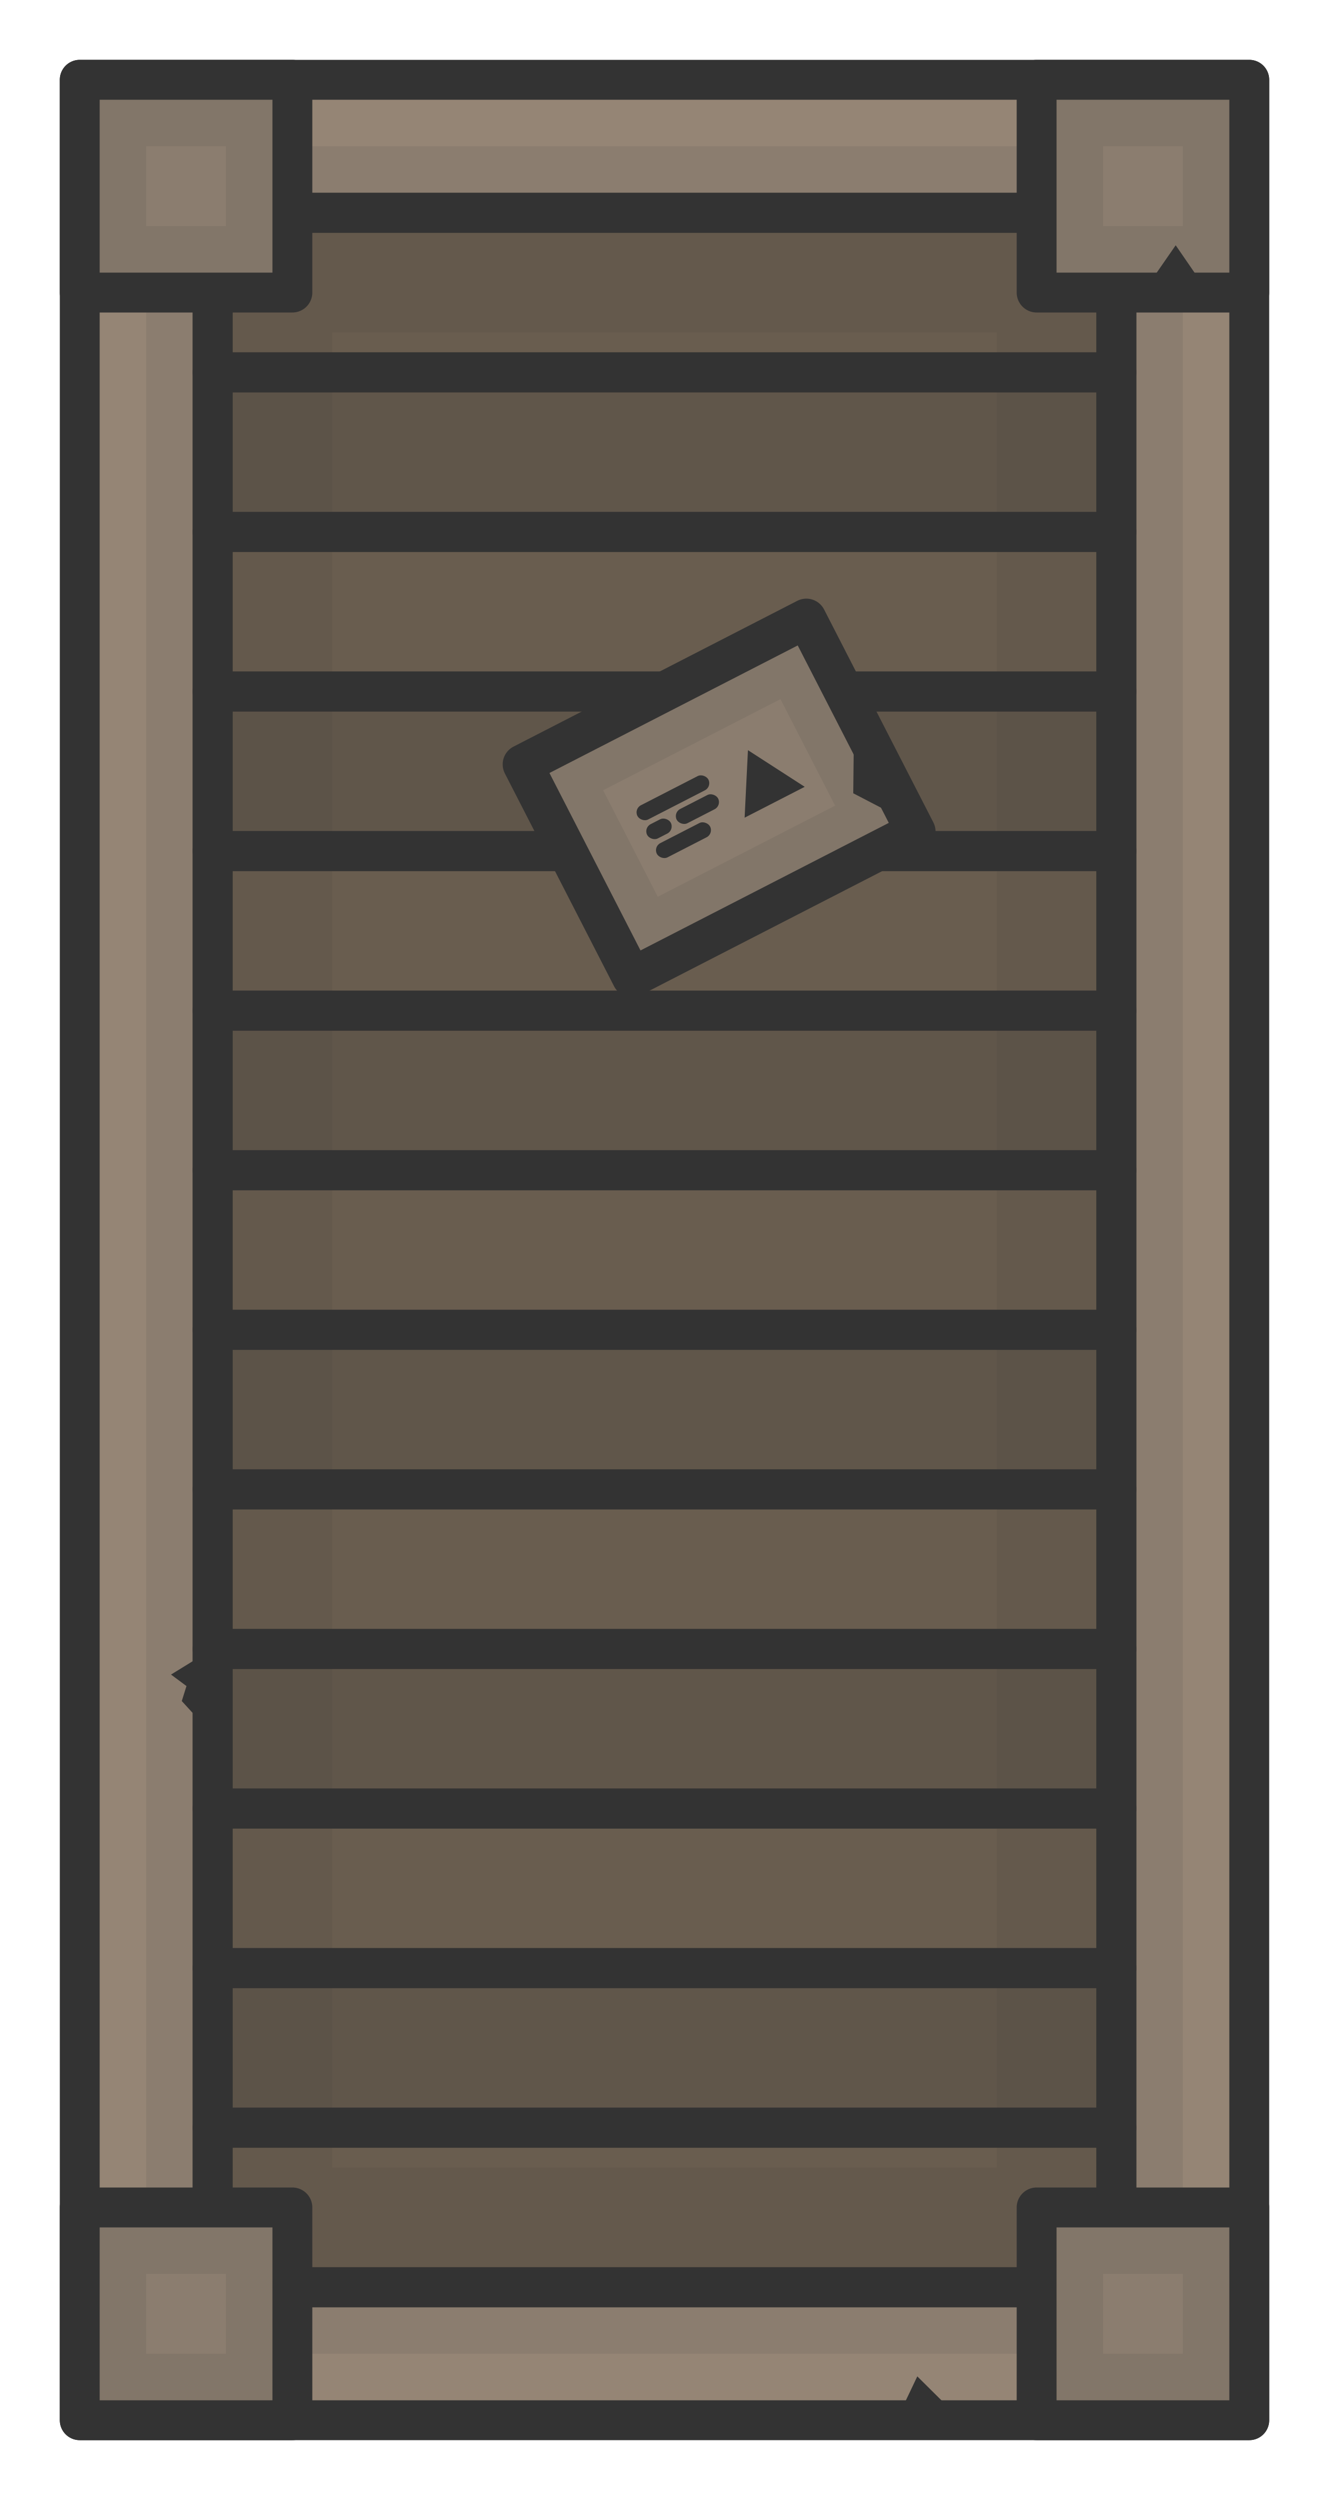 <?xml version="1.0" encoding="UTF-8" standalone="no"?>
<!-- Created with Inkscape (http://www.inkscape.org/) -->

<svg
   width="500mm"
   height="940mm"
   viewBox="0 0 500 940"
   version="1.1"
   id="svg5"
   inkscape:version="1.3 (0e150ed, 2023-07-21)"
   sodipodi:docname="container-rusty.svg"
   xml:space="preserve"
   xmlns:inkscape="http://www.inkscape.org/namespaces/inkscape"
   xmlns:sodipodi="http://sodipodi.sourceforge.net/DTD/sodipodi-0.dtd"
   xmlns="http://www.w3.org/2000/svg"
   xmlns:svg="http://www.w3.org/2000/svg"><sodipodi:namedview
     id="namedview7"
     pagecolor="#ffffff"
     bordercolor="#666666"
     borderopacity="1.0"
     inkscape:pageshadow="2"
     inkscape:pageopacity="0.0"
     inkscape:pagecheckerboard="0"
     inkscape:document-units="mm"
     showgrid="false"
     inkscape:zoom="0.19518909"
     inkscape:cx="937.55241"
     inkscape:cy="1836.6805"
     inkscape:window-width="1440"
     inkscape:window-height="784"
     inkscape:window-x="0"
     inkscape:window-y="25"
     inkscape:window-maximized="1"
     inkscape:current-layer="layer1"
     inkscape:showpageshadow="2"
     inkscape:deskcolor="#d1d1d1" /><defs
     id="defs2"><inkscape:path-effect
       effect="powerclip"
       id="path-effect7"
       is_visible="true"
       lpeversion="1"
       inverse="true"
       flatten="false"
       hide_clip="false"
       message="Use fill-rule evenodd on &lt;b&gt;fill and stroke&lt;/b&gt; dialogue if no flatten result after convert clip to paths." /><clipPath
       clipPathUnits="userSpaceOnUse"
       id="clipPath7"><circle
         style="display:none;fill:#333333;fill-opacity:0.15;stroke:#333333;stroke-width:0;stroke-linecap:butt;stroke-linejoin:bevel;stroke-dasharray:none;stroke-opacity:1"
         id="circle7"
         cx="1043.575"
         cy="447.43"
         r="17.5" /></clipPath><clipPath
       clipPathUnits="userSpaceOnUse"
       id="clipPath2-7-5-2"><rect
         style="fill:#958575;fill-opacity:1;stroke:#333333;stroke-width:15;stroke-linecap:round;stroke-linejoin:round"
         id="rect2-3-9-4"
         width="120"
         height="90"
         x="-309.765"
         y="160"
         ry="0" /></clipPath></defs><g
     inkscape:label="Layer 1"
     inkscape:groupmode="layer"
     id="layer1"><g
       id="g1"><rect
         style="fill:#958575;fill-opacity:1;stroke:#333333;stroke-width:15;stroke-linecap:square;stroke-linejoin:round;stroke-dasharray:none;stroke-dashoffset:14.173;stroke-opacity:1"
         id="rect1"
         width="440"
         height="880"
         x="30"
         y="30"
         ry="0" /><rect
         style="fill:#695d4f;fill-opacity:1;stroke:#333333;stroke-width:15;stroke-linecap:square;stroke-linejoin:round;stroke-dasharray:none;stroke-dashoffset:14.173;stroke-opacity:1"
         id="rect1-0"
         width="340"
         height="780"
         x="80"
         y="80"
         ry="0" /><rect
         style="fill:none;fill-opacity:1;stroke:#333333;stroke-width:15;stroke-linecap:square;stroke-linejoin:round;stroke-dasharray:none;stroke-dashoffset:14.173;stroke-opacity:1"
         id="rect1-0-5"
         width="340"
         height="60"
         x="80"
         y="80"
         ry="0" /><rect
         style="fill:none;fill-opacity:1;stroke:#333333;stroke-width:15;stroke-linecap:square;stroke-linejoin:round;stroke-dasharray:none;stroke-dashoffset:14.173;stroke-opacity:1"
         id="rect1-0-5-5"
         width="340"
         height="60"
         x="80"
         y="200"
         ry="0" /><rect
         style="fill:#333333;fill-opacity:0.15;stroke:#333333;stroke-width:15;stroke-linecap:square;stroke-linejoin:round;stroke-dasharray:none;stroke-dashoffset:14.173;stroke-opacity:1"
         id="rect1-0-5-3"
         width="340"
         height="60"
         x="80"
         y="140"
         ry="0" /><rect
         style="fill:none;fill-opacity:1;stroke:#333333;stroke-width:15;stroke-linecap:square;stroke-linejoin:round;stroke-dasharray:none;stroke-dashoffset:14.173;stroke-opacity:1"
         id="rect1-0-5-5-9"
         width="340"
         height="60"
         x="80"
         y="320"
         ry="0" /><rect
         style="fill:#333333;fill-opacity:0.15;stroke:#333333;stroke-width:15;stroke-linecap:square;stroke-linejoin:round;stroke-dasharray:none;stroke-dashoffset:14.173;stroke-opacity:1"
         id="rect1-0-5-3-4"
         width="340"
         height="60"
         x="80"
         y="260"
         ry="0" /><rect
         style="fill:none;fill-opacity:1;stroke:#333333;stroke-width:15;stroke-linecap:square;stroke-linejoin:round;stroke-dasharray:none;stroke-dashoffset:14.173;stroke-opacity:1"
         id="rect1-0-5-5-1"
         width="340"
         height="60"
         x="80"
         y="440"
         ry="0" /><rect
         style="fill:#333333;fill-opacity:0.15;stroke:#333333;stroke-width:15;stroke-linecap:square;stroke-linejoin:round;stroke-dasharray:none;stroke-dashoffset:14.173;stroke-opacity:1"
         id="rect1-0-5-3-6"
         width="340"
         height="60"
         x="80"
         y="380"
         ry="0" /><rect
         style="fill:none;fill-opacity:1;stroke:#333333;stroke-width:15;stroke-linecap:square;stroke-linejoin:round;stroke-dasharray:none;stroke-dashoffset:14.173;stroke-opacity:1"
         id="rect1-0-5-5-12"
         width="340"
         height="60"
         x="80"
         y="560"
         ry="0" /><rect
         style="fill:#333333;fill-opacity:0.15;stroke:#333333;stroke-width:15;stroke-linecap:square;stroke-linejoin:round;stroke-dasharray:none;stroke-dashoffset:14.173;stroke-opacity:1"
         id="rect1-0-5-3-0"
         width="340"
         height="60"
         x="80"
         y="500"
         ry="0" /><rect
         style="fill:none;fill-opacity:1;stroke:#333333;stroke-width:15;stroke-linecap:square;stroke-linejoin:round;stroke-dasharray:none;stroke-dashoffset:14.173;stroke-opacity:1"
         id="rect1-0-5-5-4"
         width="340"
         height="60"
         x="80"
         y="680"
         ry="0" /><rect
         style="fill:#333333;fill-opacity:0.15;stroke:#333333;stroke-width:15;stroke-linecap:square;stroke-linejoin:round;stroke-dasharray:none;stroke-dashoffset:14.173;stroke-opacity:1"
         id="rect1-0-5-3-45"
         width="340"
         height="60"
         x="80"
         y="620"
         ry="0" /><rect
         style="fill:none;fill-opacity:1;stroke:#333333;stroke-width:15;stroke-linecap:square;stroke-linejoin:round;stroke-dasharray:none;stroke-dashoffset:14.173;stroke-opacity:1"
         id="rect1-0-5-5-97"
         width="340"
         height="60"
         x="80"
         y="800"
         ry="0" /><rect
         style="fill:#333333;fill-opacity:0.15;stroke:#333333;stroke-width:15;stroke-linecap:square;stroke-linejoin:round;stroke-dasharray:none;stroke-dashoffset:14.173;stroke-opacity:1"
         id="rect1-0-5-3-5"
         width="340"
         height="60"
         x="80"
         y="740"
         ry="0" /><rect
         style="fill:none;fill-opacity:1;stroke:#333333;stroke-width:70;stroke-linecap:square;stroke-linejoin:bevel;stroke-dasharray:none;stroke-dashoffset:14.173;stroke-opacity:0.1"
         id="rect1-0-9"
         width="320"
         height="760"
         x="90"
         y="90"
         ry="0" /><rect
         style="fill:#8b7d6f;fill-opacity:1;stroke:#333333;stroke-width:15;stroke-linecap:square;stroke-linejoin:round;stroke-dasharray:none;stroke-dashoffset:14.173;stroke-opacity:1"
         id="rect2"
         width="80"
         height="80"
         x="390"
         y="30"
         ry="0" /><rect
         style="fill:#8b7d6f;fill-opacity:1;stroke:#333333;stroke-width:15;stroke-linecap:square;stroke-linejoin:round;stroke-dasharray:none;stroke-dashoffset:14.173;stroke-opacity:1"
         id="rect2-3"
         width="80"
         height="80"
         x="30"
         y="30"
         ry="0" /><rect
         style="fill:none;fill-opacity:1;stroke:#333333;stroke-width:30;stroke-linecap:square;stroke-linejoin:round;stroke-dasharray:none;stroke-dashoffset:14.173;stroke-opacity:0.1"
         id="rect2-3-7"
         width="60"
         height="60"
         x="40"
         y="40"
         ry="0" /><rect
         style="fill:none;fill-opacity:1;stroke:#333333;stroke-width:30;stroke-linecap:square;stroke-linejoin:round;stroke-dasharray:none;stroke-dashoffset:14.173;stroke-opacity:0.1"
         id="rect2-3-7-2"
         width="60"
         height="60"
         x="400"
         y="40"
         ry="0" /><rect
         style="fill:#8b7d6f;fill-opacity:1;stroke:#333333;stroke-width:15;stroke-linecap:square;stroke-linejoin:round;stroke-dasharray:none;stroke-dashoffset:14.173;stroke-opacity:1"
         id="rect2-6"
         width="80"
         height="80"
         x="30"
         y="830"
         ry="0" /><rect
         style="fill:#8b7d6f;fill-opacity:1;stroke:#333333;stroke-width:15;stroke-linecap:square;stroke-linejoin:round;stroke-dasharray:none;stroke-dashoffset:14.173;stroke-opacity:1"
         id="rect2-5"
         width="80"
         height="80"
         x="390"
         y="830"
         ry="0" /><rect
         style="fill:none;fill-opacity:1;stroke:#333333;stroke-width:30;stroke-linecap:square;stroke-linejoin:round;stroke-dasharray:none;stroke-dashoffset:14.173;stroke-opacity:0.1"
         id="rect2-3-7-25"
         width="60"
         height="60"
         x="400"
         y="840"
         ry="0" /><rect
         style="fill:none;fill-opacity:1;stroke:#333333;stroke-width:30;stroke-linecap:square;stroke-linejoin:round;stroke-dasharray:none;stroke-dashoffset:14.173;stroke-opacity:0.1"
         id="rect2-3-7-25-2"
         width="60"
         height="60"
         x="40"
         y="840"
         ry="0" /></g><path
       style="fill:#333333;stroke:none;stroke-width:0.265px;stroke-linecap:butt;stroke-linejoin:miter;stroke-opacity:1;fill-opacity:1"
       d="m 361.736,910 -16.628,-16.483 -7.843,16.483 z"
       id="path1" /><path
       style="fill:#333333;fill-opacity:1;stroke:none;stroke-width:0.265px;stroke-linecap:butt;stroke-linejoin:miter;stroke-opacity:1"
       d="M 80,652.288 68.393,639.597 70.156,633.956 64.339,629.637 80,620 Z"
       id="path2"
       sodipodi:nodetypes="cccccc" /><path
       style="fill:#333333;stroke:none;stroke-width:0.265px;stroke-linecap:butt;stroke-linejoin:miter;stroke-opacity:1;fill-opacity:1"
       d="M 430,110 442.323,92.219 454.564,110 Z"
       id="path3" /><g
       id="g50-9"
       transform="rotate(-27.179,-1007.168,2096.4)"><rect
         style="fill:#8b7d6f;fill-opacity:1;stroke:#333333;stroke-width:15;stroke-linecap:round;stroke-linejoin:round"
         id="rect1-3-5-0"
         width="120"
         height="90"
         x="890"
         y="1037"
         ry="0" /><path
         style="color:#000000;fill:#333333;fill-opacity:0.1;stroke-linecap:round;stroke-linejoin:round;-inkscape-stroke:none"
         d="m -309.765,137.5 a 22.502,22.502 0 0 0 -22.5,22.5 v 90 a 22.502,22.502 0 0 0 22.5,22.5 h 120 a 22.502,22.502 0 0 0 22.5,-22.5 v -90 a 22.502,22.502 0 0 0 -22.5,-22.5 z m 22.5,45 h 75 v 45 h -75 z"
         id="rect1-4-6-2"
         clip-path="url(#clipPath2-7-5-2)"
         transform="translate(1199.765,877)" /><path
         style="fill:#333333;fill-opacity:1;stroke:none;stroke-width:0.265px;stroke-linecap:butt;stroke-linejoin:miter;stroke-opacity:1"
         d="m 1010.083,1123.771 -14.388,-20.279 14.388,-27.299 z"
         id="path2-3-3" /><g
         id="g6-8-9"
         transform="matrix(1,0,0,1,740.609,877.431)"><rect
           style="fill:#333333;fill-opacity:1;stroke:none;stroke-width:54;stroke-linecap:round;stroke-linejoin:round;stroke-dasharray:none;stroke-opacity:1"
           id="rect4-5-9"
           width="30"
           height="6"
           x="178.956"
           y="193.573"
           ry="3" /><rect
           style="fill:#333333;fill-opacity:1;stroke:none;stroke-width:54;stroke-linecap:round;stroke-linejoin:round;stroke-dasharray:none;stroke-opacity:1"
           id="rect4-8-37-7"
           width="10"
           height="6"
           x="178.956"
           y="201.574"
           ry="3" /><rect
           style="fill:#333333;fill-opacity:1;stroke:none;stroke-width:54;stroke-linecap:round;stroke-linejoin:round;stroke-dasharray:none;stroke-opacity:1"
           id="rect4-8-3-6-0"
           width="17.5"
           height="6"
           x="191.456"
           y="201.574"
           ry="3" /><rect
           style="fill:#333333;fill-opacity:1;stroke:none;stroke-width:54;stroke-linecap:round;stroke-linejoin:round;stroke-dasharray:none;stroke-opacity:1"
           id="rect4-8-3-4-8-3"
           width="22.5"
           height="6"
           x="178.956"
           y="209.574"
           ry="3" /></g><path
         sodipodi:type="star"
         style="fill:#333333;fill-opacity:1;stroke:none;stroke-width:15;stroke-linejoin:round;stroke-dasharray:none;stroke-opacity:1"
         id="path50-9"
         inkscape:flatsided="false"
         sodipodi:sides="3"
         sodipodi:cx="962.06476"
         sodipodi:cy="1127.0001"
         sodipodi:r1="17.428711"
         sodipodi:r2="8.7143555"
         sodipodi:arg1="0"
         sodipodi:arg2="1.0471976"
         inkscape:rounded="0"
         inkscape:randomized="0"
         d="m 979.493,1127 -13.072,7.547 -13.072,7.547 v -15.094 -15.094 l 13.072,7.547 z"
         inkscape:transform-center-x="-4.3669247e-05"
         inkscape:transform-center-y="-3.6667866"
         transform="matrix(0.729,0.421,0.421,-0.729,-207.96,1502.203)" /></g></g></svg>
